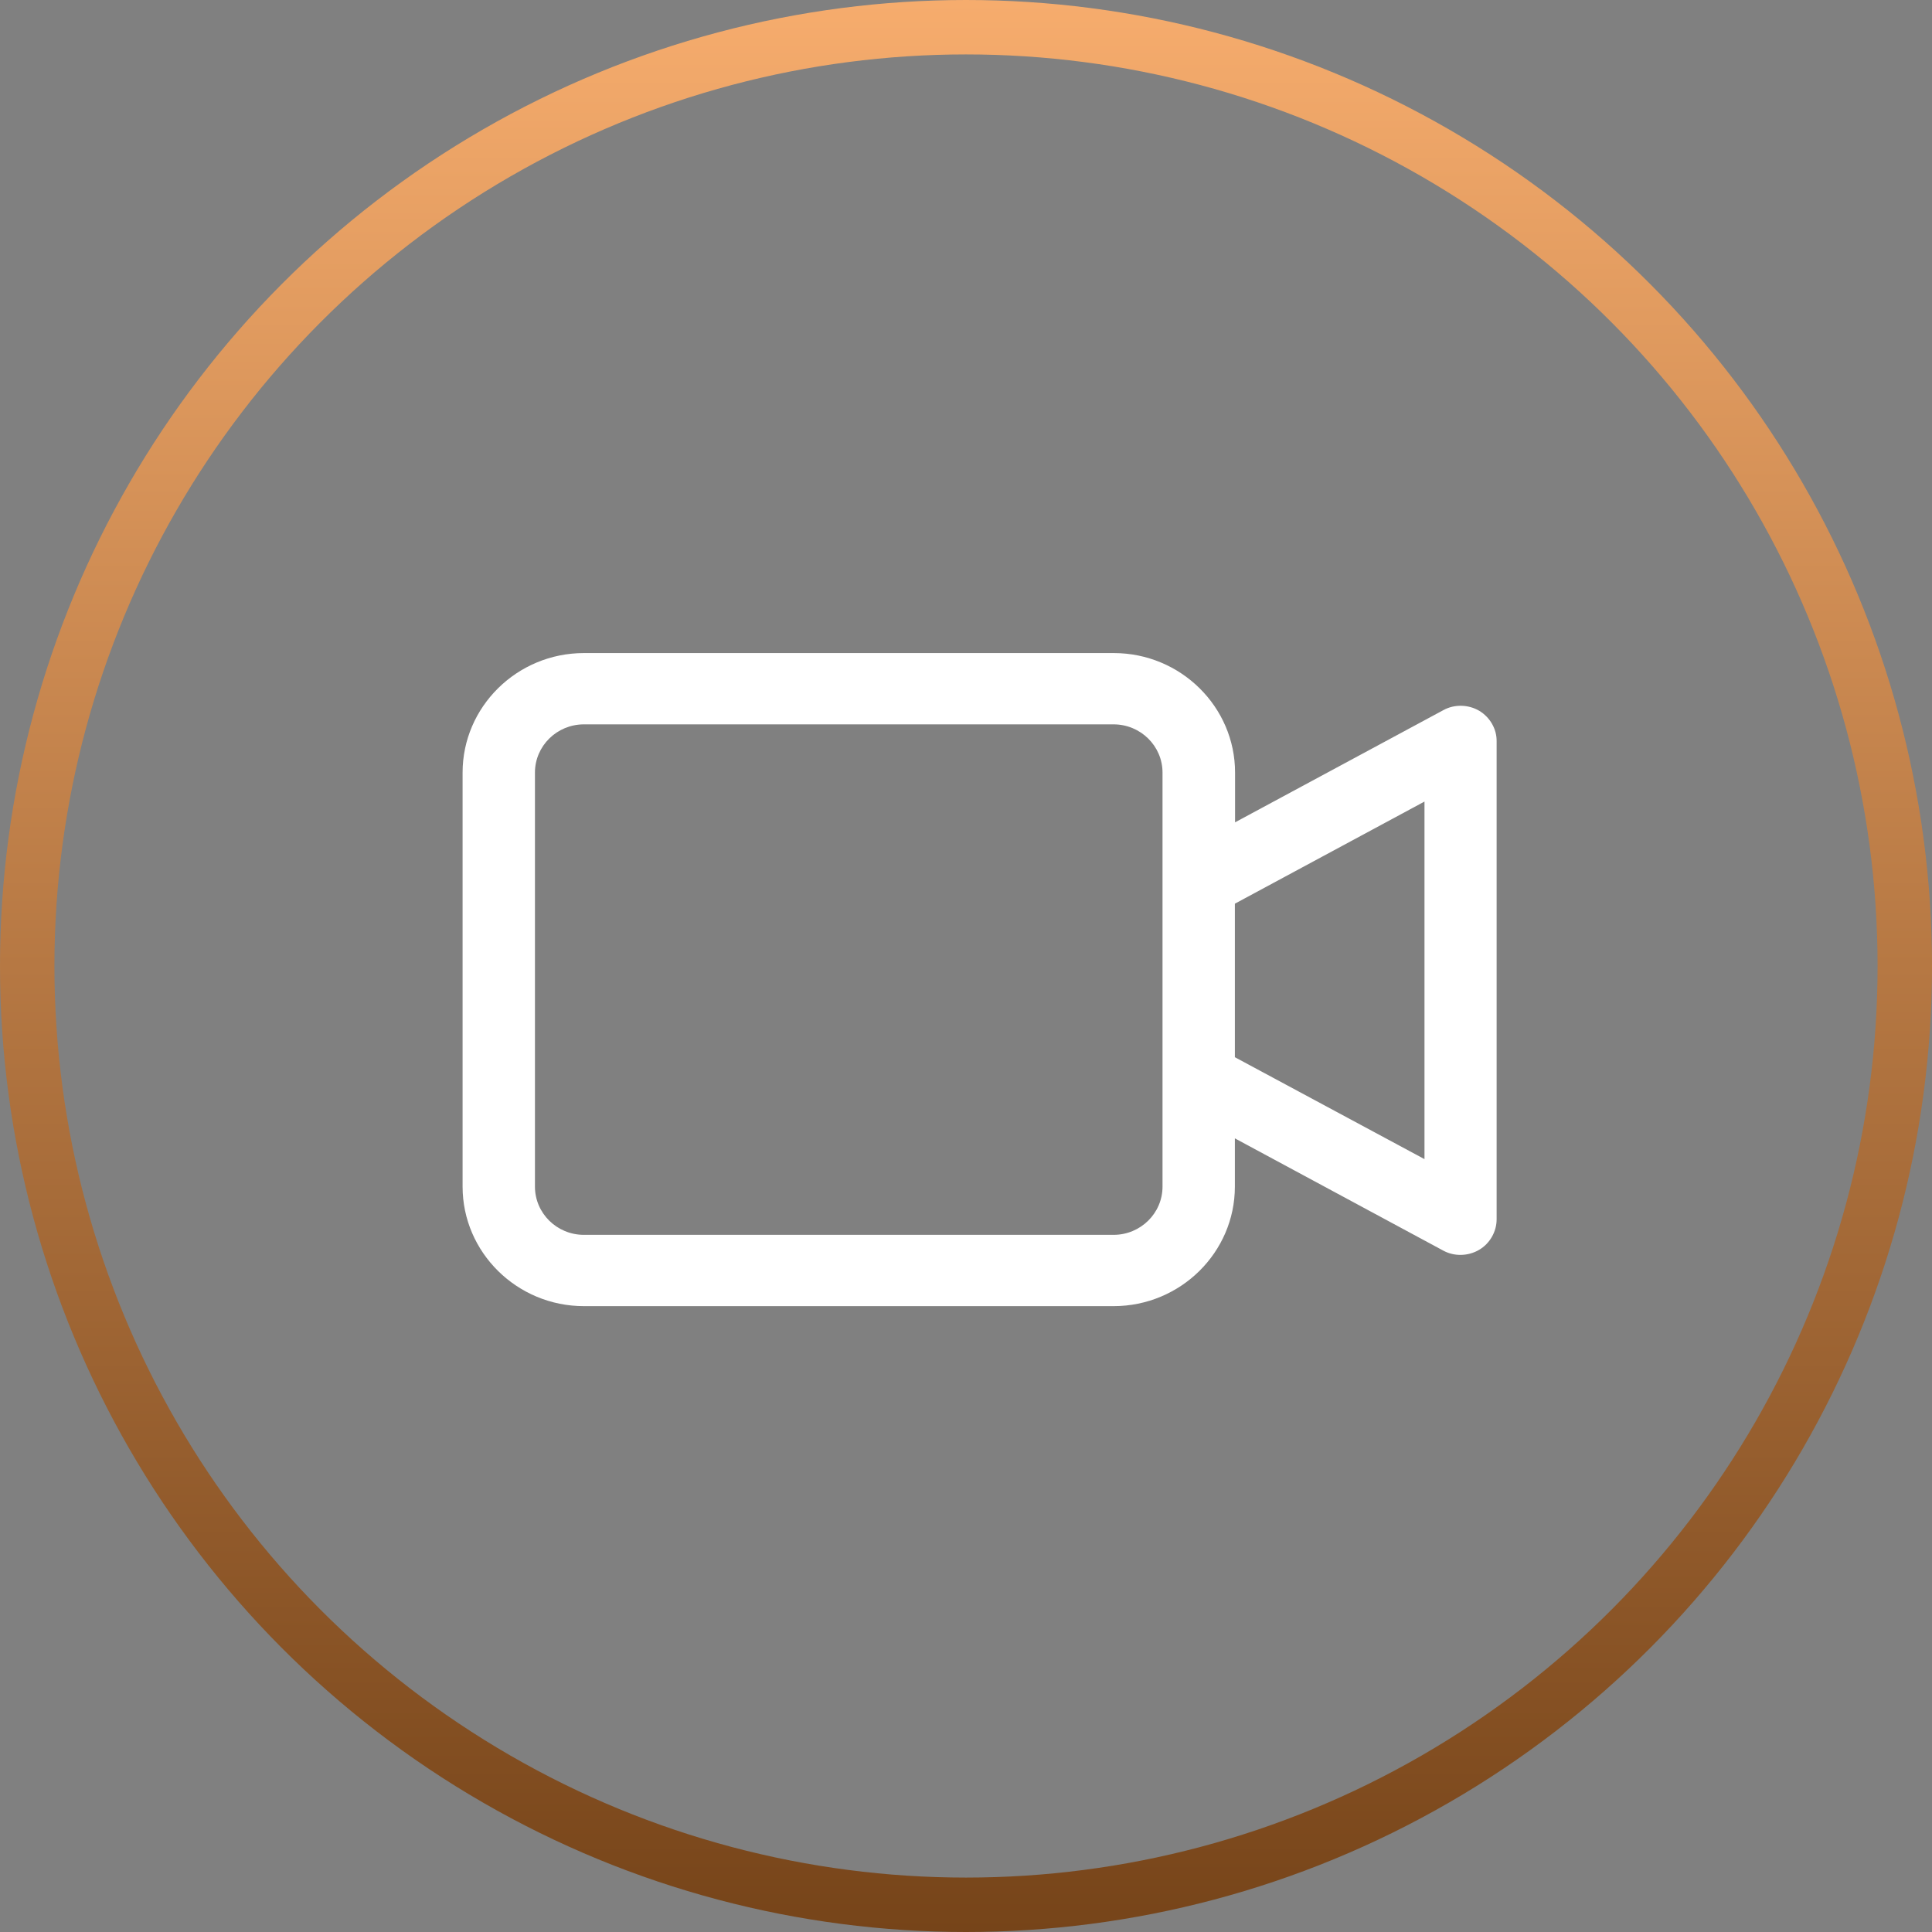 <svg width="71" height="71" viewBox="0 0 71 71" fill="none" xmlns="http://www.w3.org/2000/svg">
<rect x="0" y="0" width="71" height="71" fill="#808080" stroke="none"/>
<circle cx="35.5" cy="35.5" r="34.5" stroke="url(#paint0_linear)" stroke-width="2"/>
<path d="M54.358 26.119C53.96 25.888 53.451 25.873 53.045 26.096L45.388 30.22V28.393C45.388 25.973 43.386 24 40.931 24H21.458C19.002 24 17 25.973 17 28.393V43.607C17 46.027 19.002 48 21.458 48H40.923C43.379 48 45.381 46.027 45.381 43.607V41.834L53.037 45.958C53.444 46.181 53.952 46.166 54.351 45.934C54.75 45.703 55 45.264 55 44.809V27.245C55.008 26.79 54.757 26.358 54.358 26.119ZM52.349 29.457V42.597L45.381 38.852V33.21L52.349 29.457ZM42.722 28.393V43.607C42.722 44.586 41.916 45.38 40.923 45.38H21.458C20.465 45.38 19.659 44.586 19.659 43.607V28.393C19.659 27.414 20.465 26.62 21.458 26.62H40.923C41.916 26.62 42.722 27.414 42.722 28.393Z" fill="white"/>
<defs>
<linearGradient id="paint0_linear" x1="35.5" y1="0" x2="35.5" y2="71" gradientUnits="userSpaceOnUse">
<stop stop-color="#F6AC6D"/>
<stop offset="1" stop-color="#764419"/>
</linearGradient>
</defs>
</svg>
